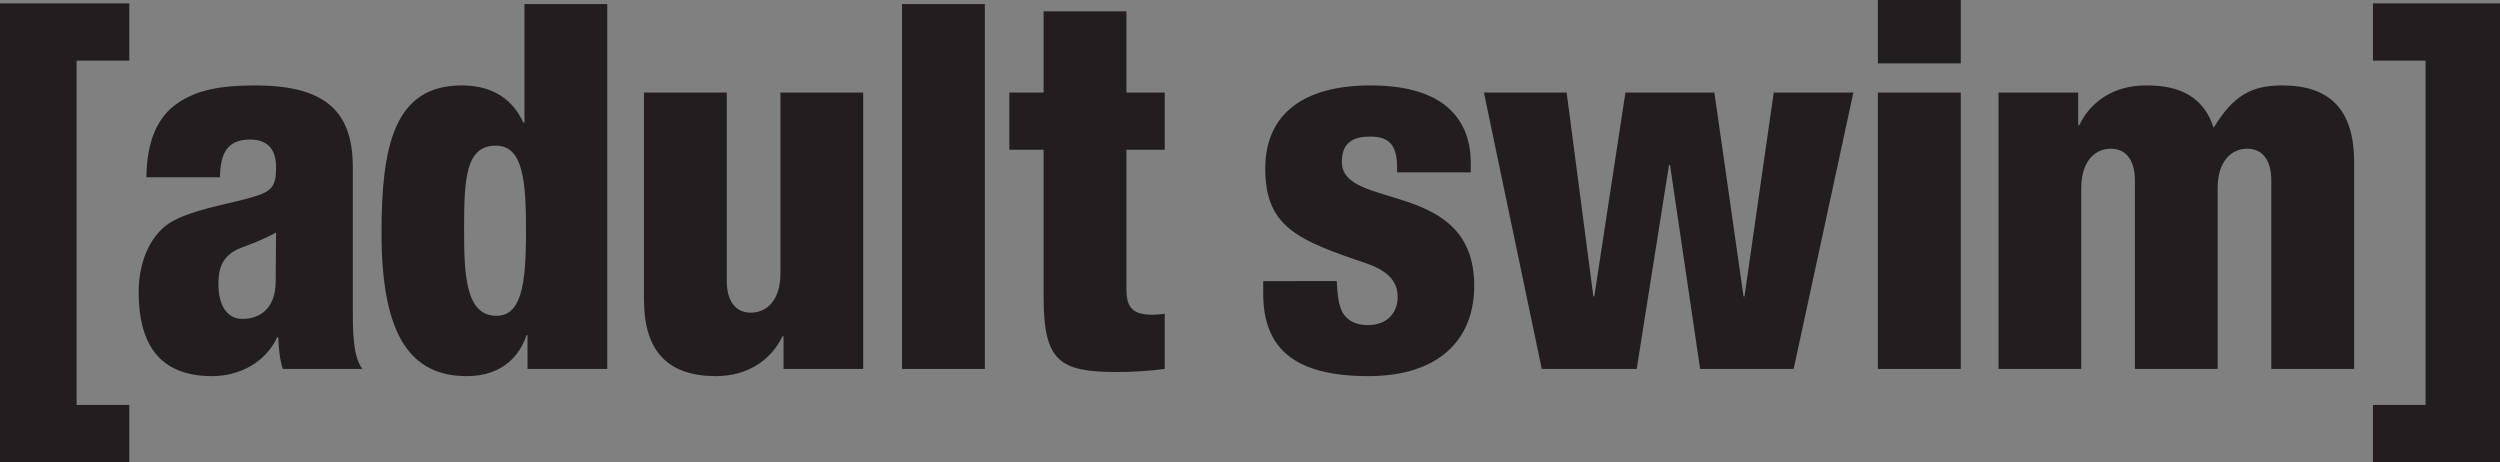 <svg height="122" width="660" xmlns="http://www.w3.org/2000/svg"><rect width="100%" height="100%" fill="#808080" stroke="none"/><g transform="translate(98.139 283.563)"><path d="m-40.085-236.759c.144-6.313 1.893-9.964 7.965-9.964 4.868 0 6.867 2.86 6.867 7.27 0 5.554-1.207 6.614-7.802 8.363-6.073 1.621-14.163 2.963-19.573 5.948-5.387 2.966-8.904 10.099-8.904 18.637 0 15.748 7.155 22.241 19.428 22.241 7.299 0 14.166-3.776 17.142-10.259h.291c.083 2.841.375 5.816 1.185 8.363h21.03c-2.54-3.222-2.54-10.265-2.54-15.777v-37.515c0-15.364-7.965-21.562-25.917-21.562-9.029 0-15.246 1.204-20.345 4.692-5.137 3.514-8.09 9.599-8.238 19.563zm-.394 28.083c0-4.068 1.079-6.367 3.369-8.081 2.018-1.624 4.99-1.768 11.857-5.419 0 2.963-.102 6.771-.102 12.824 0 7.261-4.205 9.983-8.779 9.983-4.058 0-6.345-3.504-6.345-9.307" fill="#221e1f"/><path d="m41.124-186.161h21.052v-96.323h-21.863v31.308h-.272c-3.616-7.841-10.252-9.839-16.306-9.839-17.952 0-21.155 16.309-21.155 38.982 0 27.24 7.799 37.768 22.506 37.768 9.692 0 14.166-5.797 15.768-10.81h.269zm-.394-36.016c0 14.153-1.374 21.984-7.821 21.984-8.238 0-8.529-11.178-8.529-22.92 0-13.241.416-22 8.382-22 7.427 0 7.969 9.974 7.969 22.936" fill="#221e1f"/><path d="m129.74-186.161h-21.03v-8.632h-.272c-3.097 6.479-9.442 10.528-17.513 10.528-12.44 0-19.054-6.201-19.054-20.252v-54.615h21.859v49.779c0 5.253 2.309 8.331 6.345 8.331 4.164 0 7.825-3.212 7.825-10.348v-47.761h21.84z" fill="#221e1f"/><path d="m139.996-282.483h21.863v96.323h-21.863z" fill="#221e1f"/><path d="m177.376-244.03h-9.048v-15.101h9.048v-21.446h21.863v21.446h10.108v15.101h-10.108v36.839c0 5.099 1.874 6.72 7.008 6.72.935 0 2.165-.125 3.1-.25v14.56c-4.18.541-8.382.81-12.546.81-15.098 0-19.425-2.69-19.425-19.698z" fill="#221e1f"/><path d="m254.757-209.353c.167 3.244.416 6.073 1.496 8.235 1.23 2.031 3.228 3.373 6.764 3.373 5.115 0 7.818-3.277 7.818-7.427 0-3.379-1.621-6.604-8.363-8.901-17.952-6.057-26.58-9.57-26.58-24.953 0-14.573 10.252-21.988 27.807-21.988 20.489 0 26.443 9.964 26.443 20.492v2.453h-19.448v-1.384c0-6.313-2.562-8.052-7.158-8.052-5.804 0-7.424 2.799-7.424 6.71 0 12.949 34.946 4.346 34.946 32.669 0 14.685-9.862 23.861-27.897 23.861-19.576 0-27.81-7.28-27.81-21.843v-3.244z" fill="#221e1f"/><path d="m293.614-259.131h21.84l7.053 53.814h.25l8.219-53.814h23.483l7.696 53.814h.25l7.722-53.814h21.027l-15.768 72.971h-24.691l-7.946-53.834h-.269l-8.529 53.834h-25.066z" fill="#221e1f"/><path d="m397.623-283.563h21.882v16.735h-21.882zm0 24.431h21.882v72.971h-21.882z" fill="#221e1f"/><path d="m429.469-259.131h21.03v8.622h.291c3.081-6.492 9.445-10.505 17.516-10.505 6.342 0 14.727 1.204 17.949 11.181 5.163-8.478 9.986-11.181 18.099-11.181 12.398 0 18.993 6.198 18.993 20.22v54.634h-21.863v-49.779c0-5.253-2.268-8.359-6.326-8.359-4.18 0-7.841 3.254-7.841 10.4v47.738h-21.843v-49.779c0-5.253-2.284-8.359-6.345-8.359-4.16 0-7.818 3.254-7.818 10.4v47.738h-21.843z" fill="#221e1f"/><path d="m-98.139-282.669h34.133v15.111h-13.913v90.903h13.913v15.092h-34.133z" fill="#221e1f"/><path d="m528.319-176.655h13.894v-90.903h-13.894v-15.111h34.094v121.106h-34.094z" fill="#221e1f"/><g fill="#fff"><path d="m579.99 216.245v1.758h-5.096v13.273h-2.063v-13.273h-5.096v-1.758z"/><path d="m581.38 216.245h2.915l4.391 12.722 4.26-12.722h2.915v15.031h-1.931v-8.817c0-.362 0-.862.038-1.611v-2.268l-4.305 12.696h-2.018l-4.43-12.696v.445c0 .352.042.948.08 1.694v1.739 8.817h-1.915z"/><path d="m-40.085 156.153c.144-6.316 1.893-9.964 7.965-9.964 4.868 0 6.867 2.86 6.867 7.267 0 5.557-1.207 6.617-7.802 8.366-6.073 1.624-14.163 2.963-19.573 5.948-5.387 2.966-8.904 10.099-8.904 18.641 0 15.745 7.155 22.234 19.428 22.234 7.299 0 14.166-3.776 17.142-10.256h.291c.083 2.844.375 5.816 1.185 8.363h21.03c-2.54-3.225-2.54-10.265-2.54-15.777v-37.518c0-15.358-7.965-21.558-25.917-21.558-9.029 0-15.246 1.204-20.345 4.692-5.137 3.517-8.09 9.599-8.238 19.563zm-.394 28.086c0-4.071 1.079-6.37 3.369-8.084 2.018-1.624 4.99-1.768 11.857-5.419 0 2.963-.102 6.771-.102 12.821 0 7.264-4.205 9.986-8.779 9.986-4.058 0-6.345-3.504-6.345-9.304"/><path d="m41.124 206.752h21.052v-96.323h-21.863v31.305h-.272c-3.616-7.841-10.252-9.836-16.306-9.836-17.952 0-21.155 16.309-21.155 38.985 0 27.24 7.799 37.762 22.506 37.762 9.692 0 14.166-5.791 15.768-10.806h.269zm-.394-36.016c0 14.153-1.374 21.984-7.821 21.984-8.238 0-8.529-11.178-8.529-22.923 0-13.241.416-21.997 8.382-21.997 7.427 0 7.969 9.974 7.969 22.936"/><path d="m129.74 206.752h-21.03v-8.628h-.272c-3.097 6.476-9.442 10.521-17.513 10.521-12.44 0-19.054-6.198-19.054-20.252v-54.612h21.859v49.775c0 5.256 2.309 8.334 6.345 8.334 4.164 0 7.825-3.212 7.825-10.348v-47.761h21.84z"/><path d="m139.996 110.429h21.863v96.323h-21.863z"/><path d="m177.376 148.883h-9.048v-15.101h9.048v-21.446h21.863v21.446h10.108v15.101h-10.108v36.839c0 5.099 1.874 6.72 7.008 6.72.935 0 2.165-.125 3.1-.25v14.56c-4.18.538-8.382.814-12.546.814-15.098 0-19.425-2.697-19.425-19.701z"/><path d="m254.757 183.557c.167 3.248.416 6.076 1.496 8.241 1.23 2.027 3.228 3.369 6.764 3.369 5.115 0 7.818-3.277 7.818-7.427 0-3.382-1.621-6.604-8.363-8.904-17.952-6.05-26.58-9.567-26.58-24.95 0-14.57 10.252-21.988 27.807-21.988 20.489 0 26.443 9.964 26.443 20.489v2.457h-19.448v-1.387c0-6.31-2.562-8.049-7.158-8.049-5.804 0-7.424 2.799-7.424 6.707 0 12.952 34.946 4.349 34.946 32.672 0 14.685-9.862 23.858-27.897 23.858-19.576 0-27.81-7.28-27.81-21.84v-3.248z"/><path d="m293.614 133.781h21.84l7.053 53.811h.25l8.219-53.811h23.483l7.696 53.811h.25l7.722-53.811h21.027l-15.768 72.971h-24.691l-7.946-53.834h-.269l-8.529 53.834h-25.066z"/><path d="m397.623 109.35h21.882v16.735h-21.882zm0 24.431h21.882v72.971h-21.882z"/><path d="m429.469 133.781h21.03v8.619h.291c3.081-6.489 9.445-10.502 17.516-10.502 6.342 0 14.727 1.204 17.949 11.181 5.163-8.478 9.986-11.181 18.099-11.181 12.398 0 18.993 6.201 18.993 20.216v54.637h-21.863v-49.779c0-5.249-2.268-8.363-6.326-8.363-4.18 0-7.841 3.26-7.841 10.403v47.738h-21.843v-49.779c0-5.249-2.284-8.363-6.345-8.363-4.16 0-7.818 3.26-7.818 10.403v47.738h-21.843z"/><path d="m-98.139 110.247h34.133v15.108h-13.913v90.903h13.913v15.089h-34.133z"/><path d="m528.319 216.258h13.894v-90.903h-13.894v-15.108h34.094v121.1h-34.094z"/></g></g></svg>